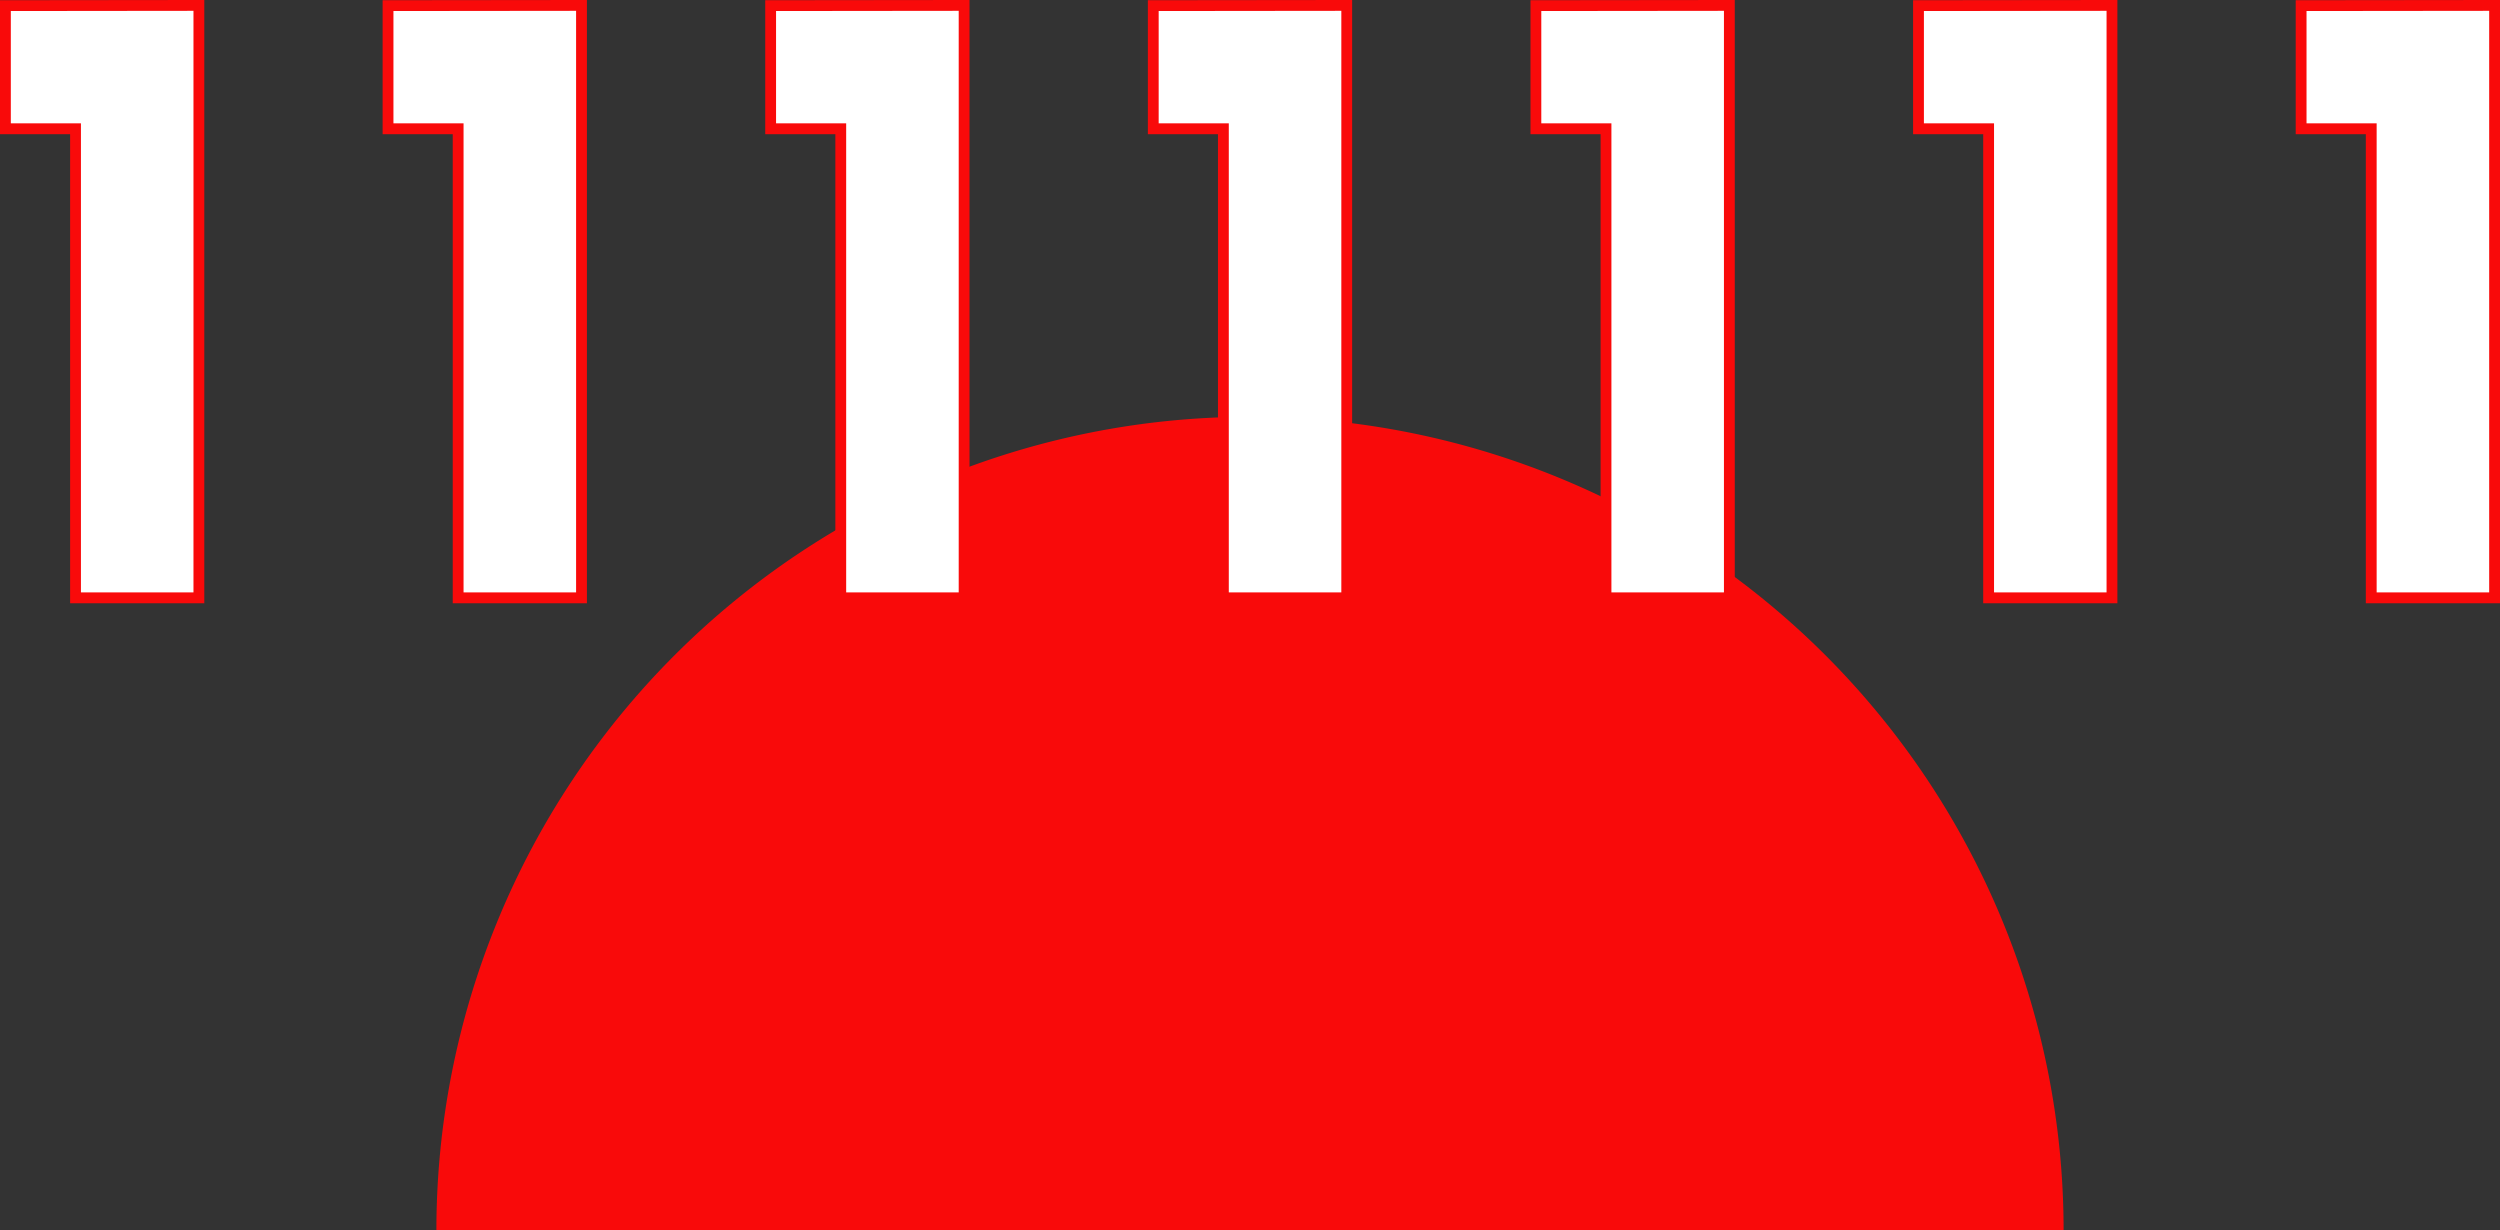 <svg xmlns="http://www.w3.org/2000/svg" viewBox="0 0 231.04 113.71"><rect x="0" y="0" width="231.04" height="113.71" fill="#333333" stroke="none"/><defs><style>.cls-1{fill:#f90a0a;}.cls-2{fill:#fff;stroke:#f90a0a;stroke-miterlimit:10;}</style></defs><g id="Layer_2" data-name="Layer 2"><g id="Layer_1-2" data-name="Layer 1"><path class="cls-1" d="M190.71,113.71a75.19,75.19,0,0,0-150.38,0Z"/><polygon class="cls-2" points="0.5 0.52 0.5 11.9 6.98 11.9 6.98 55.25 18.38 55.25 18.38 0.5 0.5 0.52"/><polygon class="cls-2" points="35.86 0.52 35.86 11.9 42.34 11.9 42.34 55.25 53.74 55.25 53.74 0.5 35.86 0.52"/><polygon class="cls-2" points="71.22 0.52 71.22 11.9 77.7 11.9 77.7 55.25 89.1 55.25 89.1 0.5 71.22 0.52"/><polygon class="cls-2" points="106.58 0.52 106.58 11.9 113.06 11.9 113.06 55.25 124.46 55.25 124.46 0.5 106.58 0.52"/><polygon class="cls-2" points="141.94 0.52 141.94 11.9 148.42 11.9 148.42 55.25 159.82 55.25 159.82 0.5 141.94 0.52"/><polygon class="cls-2" points="177.3 0.52 177.3 11.9 183.78 11.9 183.78 55.25 195.18 55.25 195.18 0.5 177.3 0.52"/><polygon class="cls-2" points="212.66 0.52 212.66 11.9 219.14 11.9 219.14 55.25 230.54 55.25 230.54 0.5 212.66 0.52"/></g></g></svg>